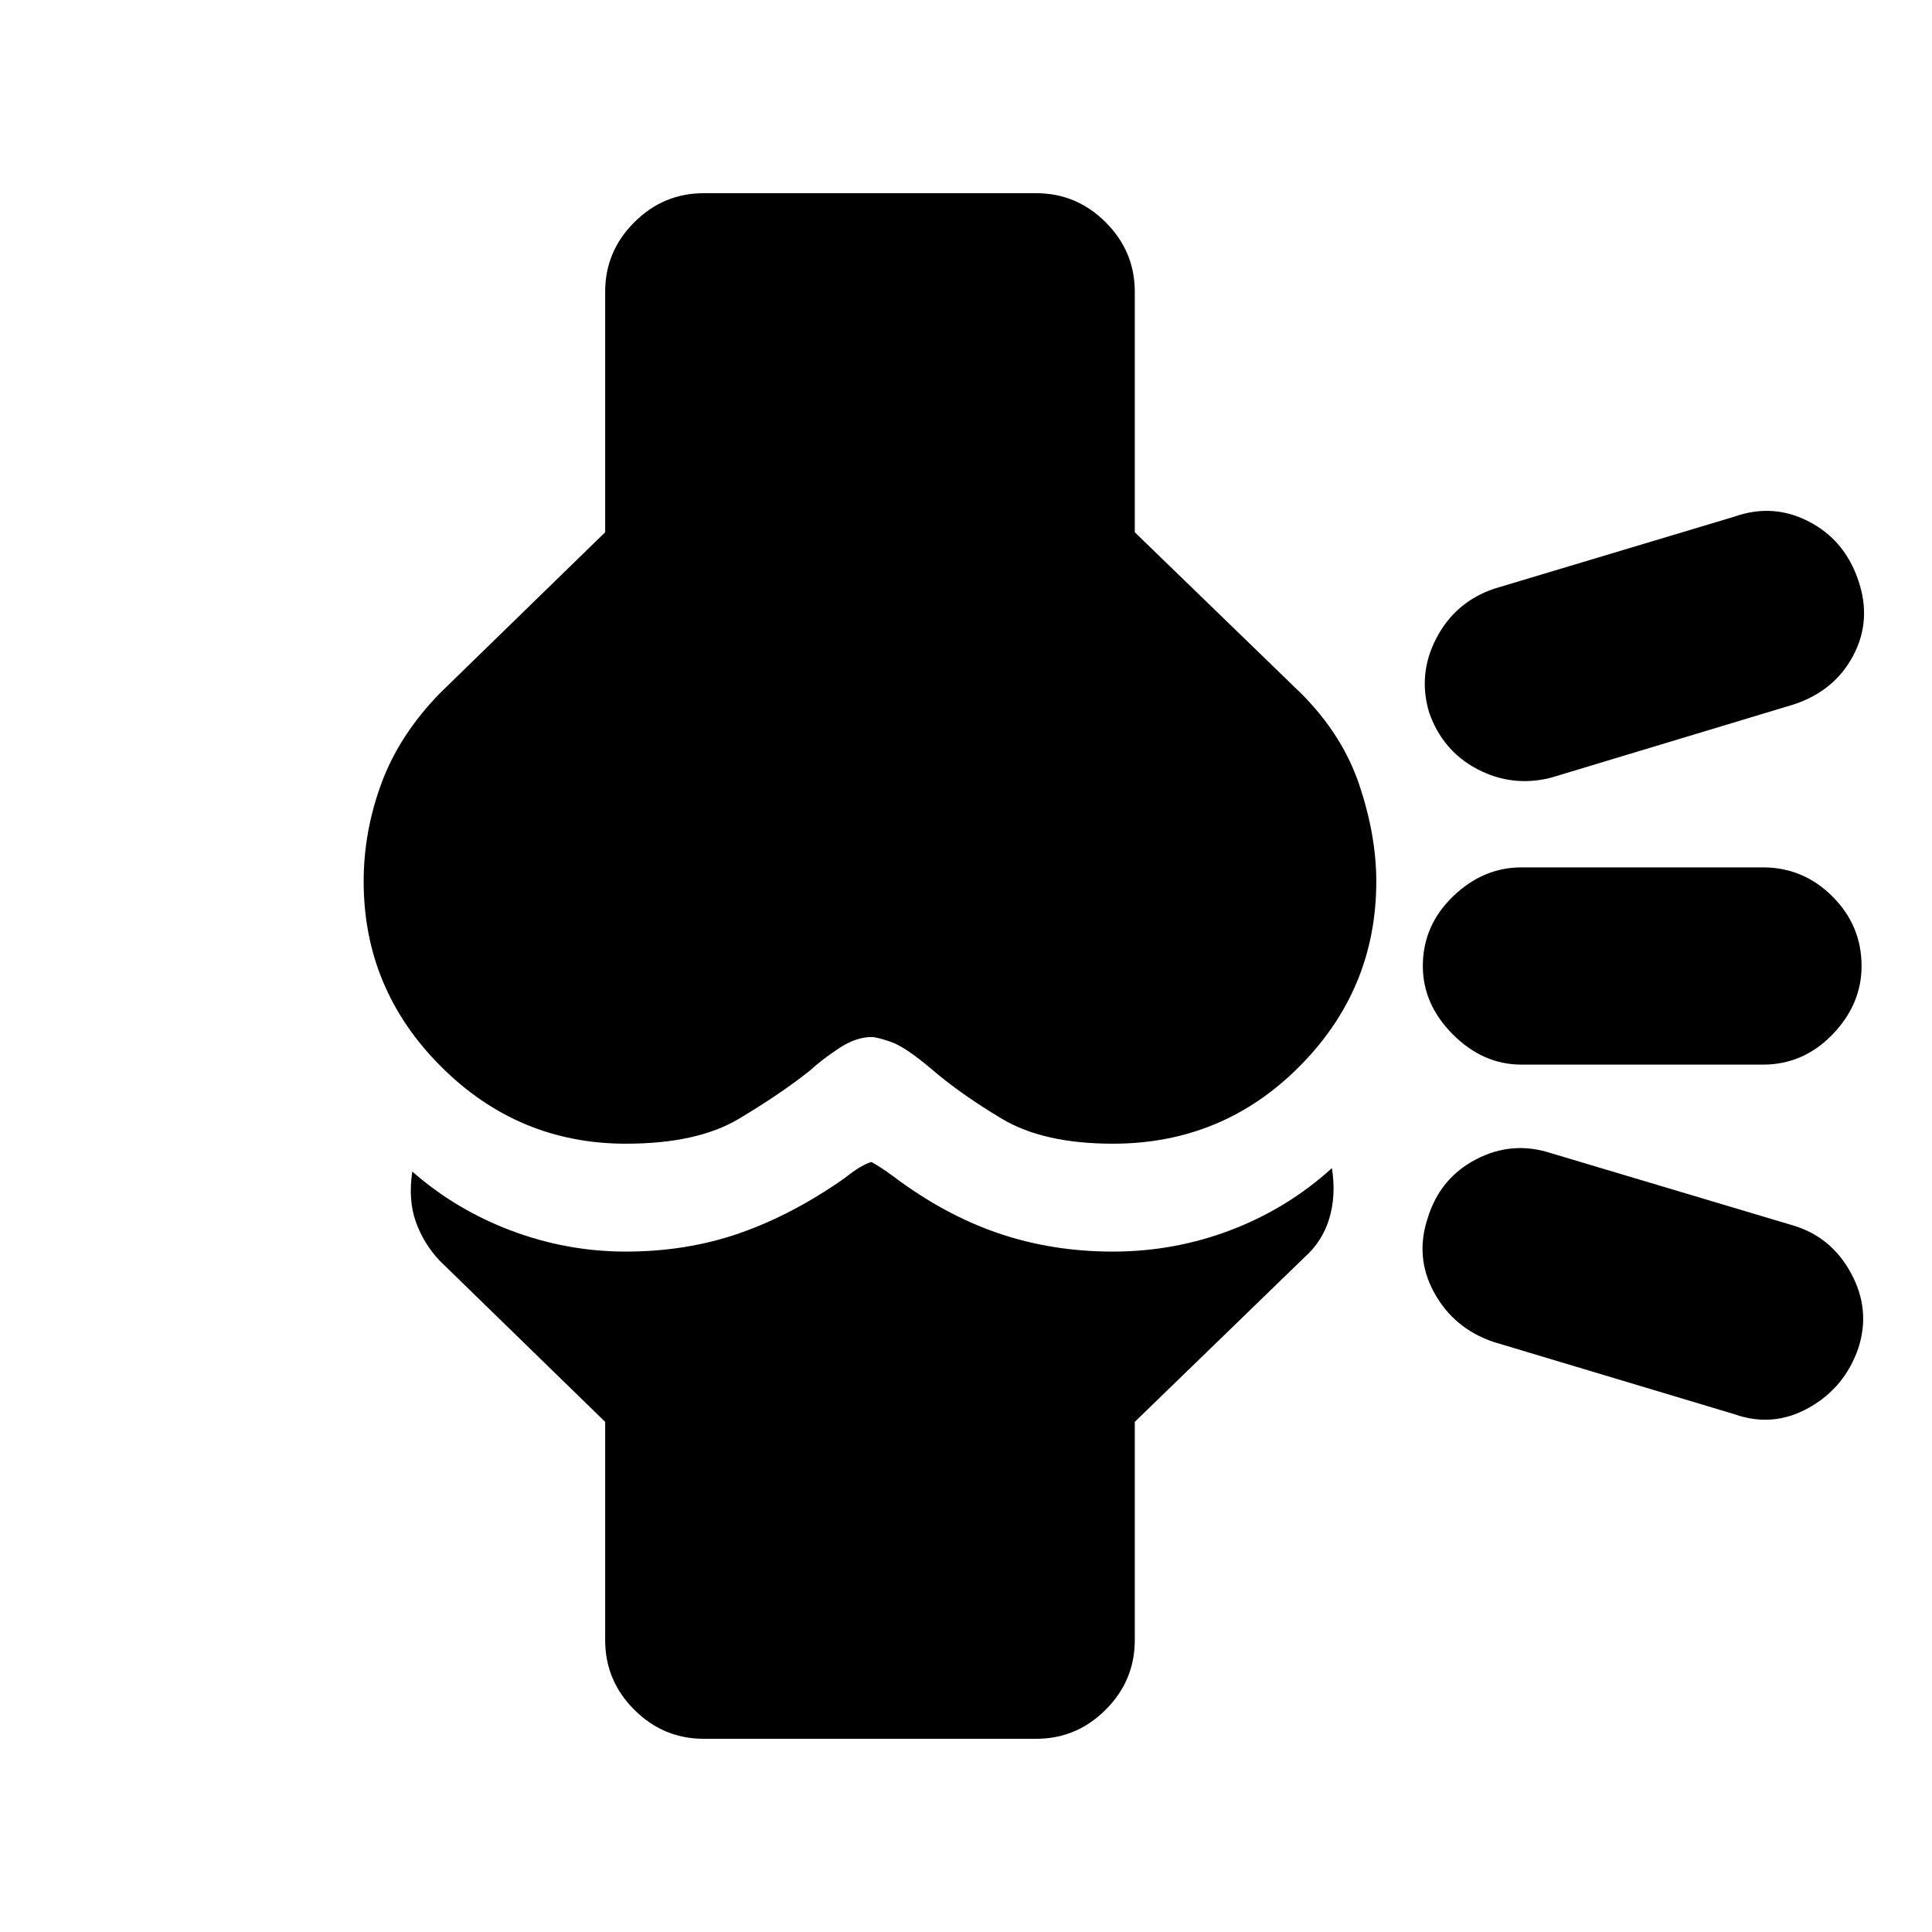 <svg xmlns="http://www.w3.org/2000/svg" height="20" viewBox="0 -960 960 960" width="20"><path d="m300.7-253.48-82.18-80.04q-7.95-8.39-11.87-19.3-3.91-10.92-1.78-25.05 21.57 18.96 49.17 29.37 27.61 10.41 56.96 10.41 30.26 0 56.52-9.15t52.13-27.32q4.87-3.87 8.18-5.74 3.3-1.87 5.17-2.31.87.44 3.89 2.31t6.89 4.74q25.44 19.17 52.2 28.32 26.76 9.15 57.02 9.15 30.48 0 58.59-10.69 28.11-10.7 50.24-30.78 2.13 13.56-1.29 24.97-3.41 11.42-12.37 19.37l-84.3 81.74V-145q0 20.09-14.46 34.54Q534.96-96 514.87-96H349.7q-20.09 0-34.55-14.46Q300.7-124.91 300.7-145v-108.48Zm441.34-39.74q-19.65-6.69-29.41-24.5-9.76-17.8-3.07-37.45 6.14-19.53 23.94-28.79 17.8-9.26 36.89-3.13l120.57 36q19.08 5.7 28.84 23.79 9.77 18.08 3.64 37.04-6.7 19.65-24.5 29.7-17.81 10.04-36.9 3.34l-120-36ZM756-431q-19.09 0-34.04-14.96Q707-460.91 707-480q0-20.09 14.96-34.54Q736.91-529 756-529h120q20.09 0 34.54 14.46Q925-500.09 925-480q0 19.09-14.46 34.04Q896.09-431 876-431H756Zm14.39-142.48q-19.09 4.7-36.33-4.35-17.23-9.04-23.93-28.13-5.7-19.08 3.57-36.89 9.26-17.8 28.34-24.5l120-36q19.09-6.7 36.9 2.57 17.8 9.26 24.5 29.34 6.69 19.66-2.57 37.18t-29.35 24.22l-121.13 36.56ZM311-391.7q-53.52 0-91.91-38.39Q180.7-468.48 180.7-522q0-24.83 8.84-48.8 8.85-23.98 28.98-44.68l82.18-80.04V-815q0-20.09 14.45-34.54Q329.61-864 349.7-864h165.17q20.09 0 34.54 14.46 14.46 14.45 14.46 34.54v119.48l82.61 80.04q20.69 20.7 29.04 45.74 8.35 25.04 8.35 47.74 0 53.52-38.17 91.91-38.18 38.39-92.7 38.39-34.39 0-55.09-12.34-20.69-12.35-35.26-24.92-12.87-10.87-19.89-13.3-7.02-2.44-9.76-2.44-7.74 0-16.33 5.72-8.58 5.72-14.32 11.02-14.57 11.57-35.26 23.92-20.7 12.34-56.09 12.34Z"/></svg>